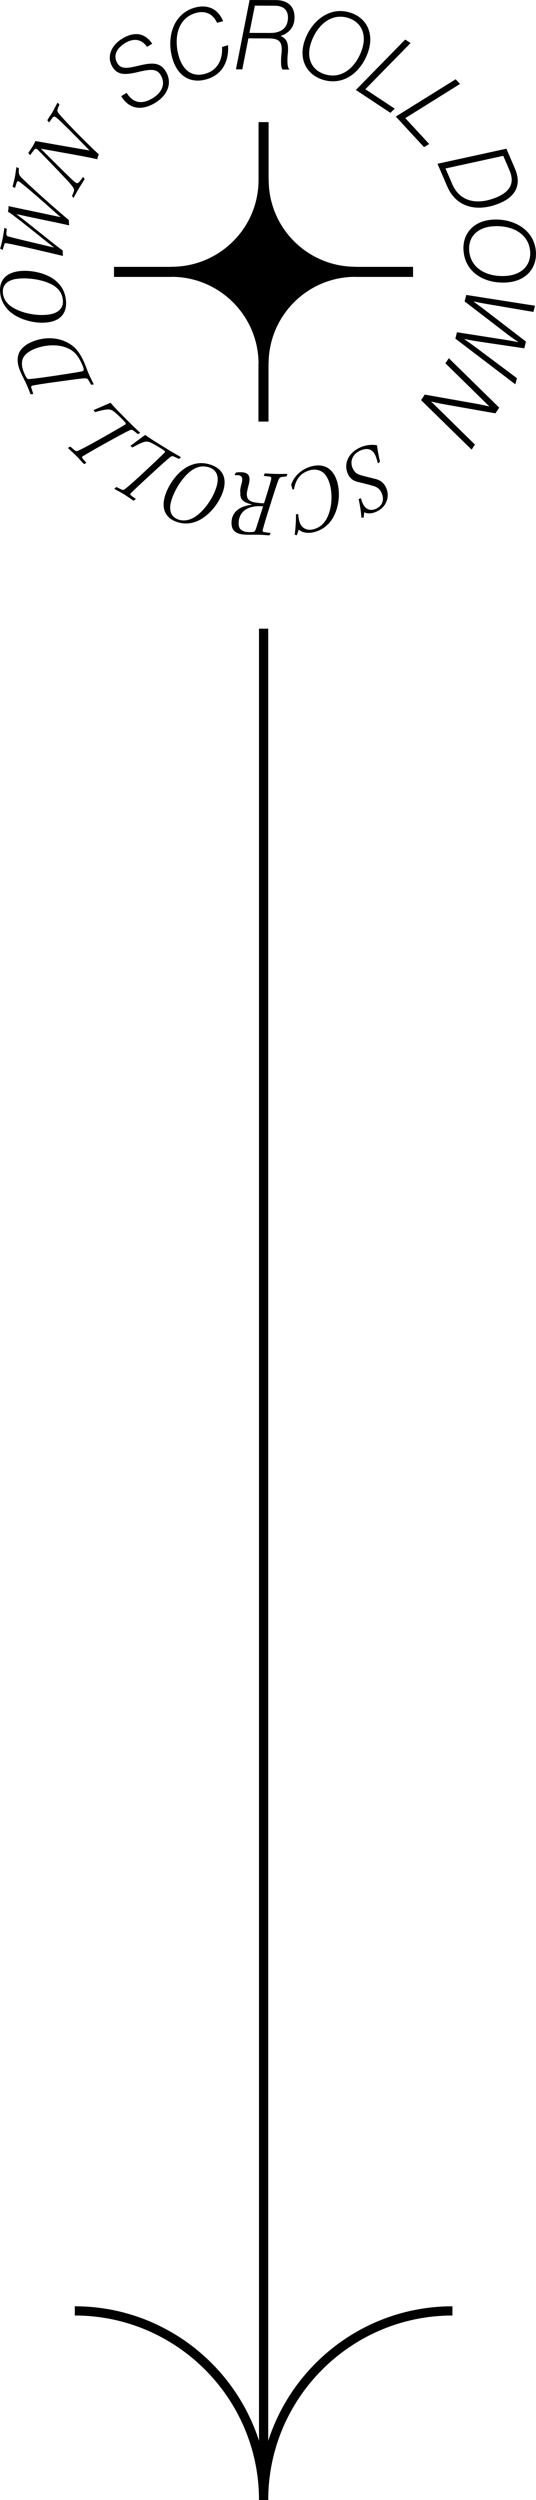 <?xml version="1.0" encoding="utf-8"?>
<!-- Generator: Adobe Illustrator 25.2.3, SVG Export Plug-In . SVG Version: 6.00 Build 0)  -->
<svg version="1.1" id="Warstwa_1" xmlns="http://www.w3.org/2000/svg" xmlns:xlink="http://www.w3.org/1999/xlink" x="0px" y="0px"
	 viewBox="0 0 58.11 270.65" style="enable-background:new 0 0 58.11 270.65;" xml:space="preserve">
<style type="text/css">
	.st0{fill:#1D1D1B;}
	.st1{fill:#CEFF00;}
	.st2{fill:#FFFFFF;}
	.st3{fill:none;stroke:#CEFF00;stroke-width:0.25;stroke-miterlimit:10;}
	.st4{clip-path:url(#SVGID_2_);}
	.st5{clip-path:url(#SVGID_4_);}
	.st6{clip-path:url(#SVGID_8_);}
	.st7{clip-path:url(#SVGID_10_);fill:#CEFF00;}
	.st8{fill:none;stroke:#1D1D1B;stroke-width:0.5;stroke-miterlimit:10;}
	.st9{fill:none;stroke:#1D1D1B;stroke-width:0.01;stroke-miterlimit:10;}
	.st10{clip-path:url(#SVGID_12_);fill:#CEFF00;}
	.st11{fill:#0A0A0A;}
	.st12{clip-path:url(#SVGID_14_);fill:#CEFF00;}
	.st13{fill:none;stroke:#000000;stroke-width:1.1;stroke-miterlimit:10;}
	.st14{fill:#FFEC00;}
	.st15{fill:none;stroke:#000000;stroke-miterlimit:10;}
	.st16{fill:none;stroke:#FFFFFF;stroke-miterlimit:10;}
	.st17{fill:none;stroke:#000000;}
	.st18{fill:none;}
</style>
<g>
	<g>
		<path d="M40.97,50.17c-0.07-0.27-0.18-0.67-0.31-0.94c-0.38-0.73-1.01-0.75-1.72-0.39c-0.76,0.39-1.06,1.18-0.65,1.97
			c0.17,0.33,0.42,0.51,0.75,0.61c0.36,0.12,1.03,0.27,1.52,0.4c0.56,0.11,0.98,0.36,1.25,0.88c0.3,0.58,0.28,1.17,0.05,1.68
			c-0.17,0.4-0.5,0.73-0.96,0.97c-0.59,0.3-1.1,0.27-1.41,0.11l-0.07,0.59l-0.24-0.01c-0.04-0.69-0.18-1.49-0.3-2.01l0.26-0.09
			c0.25,1.15,0.94,1.5,1.69,1.11c0.75-0.39,0.83-1.11,0.5-1.76c-0.18-0.38-0.51-0.61-0.97-0.71c-0.63-0.19-1.1-0.29-1.42-0.37
			c-0.51-0.1-0.92-0.31-1.17-0.79c-0.24-0.46-0.29-0.95-0.17-1.42c0.18-0.66,0.65-1.15,1.31-1.49c0.63-0.33,1.38-0.42,1.97-0.3
			c0.03,0.46,0.21,1.31,0.32,1.78L40.97,50.17z"/>
		<path d="M31.72,53l-0.15-0.51c0.26-0.9,1.13-1.74,2.23-2.01c1.48-0.37,2.44,0.39,2.8,1.85c0.31,1.25,0.11,2.84-0.66,3.97
			c-0.38,0.55-0.98,1.08-1.89,1.31c-0.72,0.18-1.35,0.03-1.66-0.28l-0.21,0.62l-0.23-0.07c0.08-0.54,0.16-1.63,0.13-2.18l0.25-0.07
			c0.03,0.66,0.19,1.15,0.44,1.4c0.3,0.28,0.68,0.4,1.21,0.27c0.53-0.13,1.05-0.46,1.42-1.12c0.58-1.08,0.67-2.5,0.38-3.67
			c-0.15-0.61-0.46-1.13-0.75-1.35c-0.36-0.28-0.85-0.39-1.35-0.27c-1.11,0.28-1.61,1-1.81,2.08L31.72,53z"/>
		<path d="M29.21,57.96c-0.25-0.01-0.77-0.06-1.12-0.07c-0.35-0.01-0.77,0.01-1.33,0c-0.7-0.02-1.08-0.14-1.35-0.4
			c-0.24-0.22-0.32-0.55-0.31-0.94c0.03-1.18,0.96-1.76,2.18-1.91l0-0.04c-1.02-0.22-1.27-0.63-1.22-1.28
			c-0.04-0.21-0.01-0.48,0.15-1.04c0.13-0.54,0.03-0.81-0.45-0.84c-0.08,0-0.25,0-0.33,0.01l0.13-0.28
			c0.11-0.03,0.36-0.05,0.54-0.05c0.92,0.02,1.06,0.49,0.89,1.24c-0.08,0.32-0.14,0.56-0.19,0.79c-0.21,0.98,0.38,1.21,1.05,1.27
			c0.28,0.05,0.62,0.08,0.78,0.05c0.53-1.69,0.67-2.18,0.76-2.54c0.06-0.26,0.01-0.33-0.27-0.35l-0.53-0.06l0.11-0.27
			c0.25,0.01,0.82,0.05,1.27,0.06c0.43,0.01,0.87-0.01,1.2,0l-0.11,0.27l-0.37,0.04c-0.33,0.02-0.41,0.11-0.51,0.37
			c-0.12,0.29-0.43,1.23-0.91,2.76c-0.5,1.56-0.68,2.22-0.77,2.56c-0.07,0.23-0.01,0.28,0.23,0.31l0.61,0.08L29.21,57.96z
			 M27.32,57.6c0.2,0,0.29-0.04,0.37-0.22c0.1-0.22,0.18-0.51,0.83-2.56c-0.1-0.01-0.21-0.02-0.33-0.02
			c-1.38-0.03-2.29,0.61-2.32,1.82c-0.01,0.27,0.06,0.5,0.18,0.65c0.15,0.17,0.4,0.32,0.94,0.34L27.32,57.6z"/>
		<path d="M17.88,53.71c0.36-1.2,1.31-2.56,2.41-3.16c0.8-0.43,1.58-0.53,2.45-0.27c1.21,0.36,1.93,1.27,1.47,2.82
			c-0.41,1.36-1.62,2.87-2.96,3.37c-0.64,0.23-1.28,0.28-1.97,0.07C17.94,56.14,17.47,55.09,17.88,53.71z M21.21,55.91
			c1.01-0.7,1.92-2.05,2.26-3.21c0.37-1.23-0.08-1.89-0.84-2.11c-0.55-0.17-1.11-0.14-1.77,0.28c-1.02,0.68-1.94,2.15-2.29,3.34
			c-0.27,0.91-0.13,1.77,0.84,2.06C19.95,56.43,20.58,56.34,21.21,55.91z"/>
		<path d="M14.14,48.27c0.31-0.23,1.04-0.78,1.61-1.19c0.3,0.26,1.5,1,2.73,1.75c0.38,0.23,0.91,0.52,1.14,0.67l-0.21,0.19
			c-0.17-0.09-0.35-0.17-0.53-0.25c-0.14-0.07-0.26-0.08-0.4,0.03c-0.49,0.39-1.21,1.04-2.29,2.04c-0.83,0.76-1.47,1.36-1.99,1.87
			c-0.11,0.1-0.1,0.17,0.06,0.3l0.47,0.34l-0.24,0.19c-0.2-0.12-0.67-0.46-0.99-0.66c-0.3-0.19-0.72-0.41-1.11-0.63l0.22-0.2
			l0.5,0.25c0.21,0.1,0.29,0.09,0.46-0.04c0.46-0.36,1.11-0.94,2.03-1.8c0.9-0.84,1.79-1.66,2.26-2.15c0.08-0.1,0.03-0.17-0.52-0.5
			c-1.1-0.68-1.32-0.75-1.76-0.62c-0.4,0.13-0.85,0.38-1.23,0.59L14.14,48.27z"/>
		<path d="M10.15,44.39c0.36-0.15,1.2-0.51,1.84-0.79c0.23,0.32,1.22,1.32,2.25,2.34c0.31,0.31,0.76,0.72,0.96,0.92L14.94,47
			c-0.14-0.13-0.3-0.25-0.46-0.37c-0.13-0.1-0.23-0.14-0.4-0.06c-0.57,0.27-1.42,0.73-2.71,1.45c-0.99,0.54-1.75,0.99-2.37,1.36
			c-0.13,0.07-0.14,0.14-0.01,0.3l0.38,0.44L9.1,50.24c-0.16-0.16-0.55-0.61-0.81-0.87c-0.25-0.25-0.61-0.57-0.93-0.88l0.26-0.14
			l0.43,0.36c0.18,0.15,0.26,0.16,0.45,0.07c0.53-0.24,1.3-0.66,2.39-1.27c1.07-0.61,2.12-1.2,2.7-1.56
			c0.1-0.08,0.07-0.16-0.39-0.61c-0.91-0.91-1.11-1.04-1.57-1.01c-0.42,0.03-0.91,0.17-1.33,0.29L10.15,44.39z"/>
		<path d="M3.31,42.68c-0.08-0.2-0.28-0.74-0.42-1.03c-0.17-0.38-0.39-0.78-0.64-1.33C1.9,39.53,1.83,38.93,2,38.39
			c0.14-0.52,0.66-1.03,1.37-1.34c1.59-0.71,3.47-0.57,4.74,0.6c0.38,0.36,0.73,0.94,0.99,1.52c0.2,0.45,0.35,0.92,0.55,1.37
			c0.12,0.28,0.43,0.89,0.52,1.09l-0.29,0.02l-0.25-0.43C9.51,41,9.44,40.94,9.12,40.96c-0.28,0.02-0.68,0.06-2.69,0.34
			c-1.88,0.25-2.47,0.36-2.84,0.43c-0.21,0.04-0.25,0.11-0.18,0.31l0.2,0.62L3.31,42.68z M3.1,41.04c0.25-0.02,0.78-0.05,2.91-0.37
			c2.15-0.33,2.65-0.41,2.93-0.48c0.15-0.05,0.22-0.15-0.05-0.76c-0.35-0.78-0.66-1.14-0.96-1.38c-1.11-0.88-2.98-0.82-4.34-0.21
			c-0.53,0.24-0.89,0.55-1.06,0.87c-0.26,0.5-0.17,1.09,0.11,1.72C2.88,40.98,2.98,41.05,3.1,41.04z"/>
		<path d="M2.05,29.36c1.24-0.16,2.87,0.17,3.86,0.93c0.72,0.56,1.12,1.24,1.23,2.13c0.16,1.25-0.38,2.28-1.98,2.48
			c-1.41,0.18-3.28-0.32-4.27-1.34c-0.46-0.49-0.77-1.06-0.86-1.77C-0.15,30.39,0.62,29.54,2.05,29.36z M1.38,33.29
			c1.04,0.64,2.65,0.93,3.84,0.77c1.27-0.16,1.69-0.84,1.59-1.62c-0.07-0.57-0.31-1.07-0.97-1.51c-1.03-0.65-2.75-0.9-3.98-0.75
			c-0.94,0.12-1.67,0.59-1.54,1.6C0.39,32.35,0.72,32.89,1.38,33.29z"/>
		<path d="M0.02,26.92c0.07-0.26,0.18-0.66,0.26-1.06c0.09-0.45,0.13-0.78,0.2-1.2l0.26,0.13c-0.09,0.67-0.08,0.75,0.22,0.83
			c1.02,0.27,3,0.73,4.9,1.18c-1.28-1-3.27-2.63-4.71-3.7c-0.08-0.06-0.19-0.12-0.29-0.17c0.04-0.14,0.08-0.44,0.06-0.62
			c0.54,0.13,3.06,0.64,5.65,1.2c-2.66-2.36-3.61-3.18-4.39-3.78c-0.23-0.18-0.3-0.14-0.38,0.06l-0.17,0.56l-0.27-0.13
			c0.05-0.23,0.18-0.69,0.25-1.04c0.08-0.38,0.1-0.73,0.18-1.09l0.26,0.13C2,18.76,2.05,18.94,2.32,19.22
			c1.17,1.17,4.06,3.71,5.15,4.61c-0.01,0.21,0,0.39,0.03,0.52l-0.05,0.04c-1.18-0.28-3.43-0.71-5.67-1.21
			c2.26,1.74,3.97,3.19,5.02,3.94c-0.01,0.24,0,0.36,0.03,0.53L6.79,27.7c-1.13-0.27-4.82-1.15-6.04-1.36
			c-0.19-0.04-0.25-0.01-0.3,0.18c-0.06,0.2-0.13,0.37-0.16,0.54L0.02,26.92z"/>
		<path d="M6.09,12.72c-0.19-0.15-0.29-0.13-0.47,0.12l-0.3,0.42l-0.19-0.24c0.15-0.28,0.41-0.62,0.56-0.88
			c0.18-0.31,0.41-0.82,0.56-1.03l0.2,0.22c-0.08,0.15-0.15,0.3-0.19,0.46c-0.06,0.14-0.06,0.28,0.08,0.46
			c0.46,0.58,2.68,2.9,4.38,4.47c-0.1,0.16-0.15,0.38-0.17,0.52c-1.35-0.31-4.16-0.79-6.12-1.14c1.55,1.55,3.03,3.03,3.6,3.54
			c0.27,0.24,0.4,0.23,0.53,0.09c0.11-0.13,0.28-0.33,0.43-0.57l0.19,0.22c-0.19,0.33-0.46,0.73-0.68,1.1
			c-0.16,0.28-0.37,0.65-0.52,0.95L7.8,21.22c0.07-0.12,0.15-0.36,0.2-0.49c0.07-0.18,0.02-0.33-0.18-0.59
			c-0.33-0.45-2.44-2.63-3.72-3.92c-0.19-0.2-0.3-0.13-0.45,0.07L3.26,16.8l-0.19-0.24c0.11-0.18,0.34-0.5,0.52-0.8
			c0.12-0.21,0.19-0.37,0.25-0.49c1.65,0.29,4.19,0.74,5.87,1.02C7.65,14.18,6.55,13.08,6.09,12.72z"/>
		<path d="M13.73,10.05c0.72,1.18,1.74,1.26,2.87,0.55c0.93-0.59,1.42-1.51,0.79-2.52c-0.42-0.66-1.1-0.6-2.44-0.28
			c-1.36,0.33-2.2,0.34-2.74-0.53c-0.69-1.09-0.16-2.34,1-3.06c1.2-0.76,2.43-0.76,3.29,0.52l-0.56,0.35
			c-0.62-0.9-1.5-0.97-2.44-0.38C12.69,5.22,12.2,6,12.75,6.88c0.36,0.58,0.98,0.54,2.06,0.28c1.43-0.34,2.47-0.54,3.13,0.52
			c0.79,1.24,0.27,2.59-1.06,3.42c-1.31,0.82-2.78,0.89-3.74-0.69L13.73,10.05z"/>
		<path d="M23.53,2.47c-0.44-0.97-1.28-1.37-2.35-1.05c-2.02,0.6-2.33,2.87-1.79,4.7c0.42,1.41,1.38,2.31,2.91,1.85
			c1.31-0.39,1.86-1.56,1.77-2.88l0.65-0.2c0.06,0.83-0.08,1.6-0.44,2.25c-0.36,0.67-0.99,1.17-1.84,1.43
			c-1.85,0.55-3.2-0.39-3.74-2.21c-0.63-2.1-0.07-4.79,2.37-5.52c1.35-0.4,2.54,0.05,3.12,1.45L23.53,2.47z"/>
		<path d="M31.34,7.53l-0.7,0c-0.09-0.11-0.19-0.32-0.17-0.96c0-0.22,0.01-0.52,0.06-0.86c0.1-1.2-0.27-1.54-1.37-1.55l-2.23-0.01
			l-0.66,3.36l-0.69,0L27.06,0l2.83,0.01c0.63,0,1.13,0.16,1.48,0.46c0.38,0.33,0.56,0.81,0.56,1.41c0,1.05-0.6,1.71-1.48,2v0.03
			c0.65,0.28,0.85,0.8,0.76,1.82c-0.04,0.33-0.05,0.6-0.05,0.81c0,0.66,0.1,0.86,0.2,0.95V7.53z M27.04,3.56l2.26,0.01
			c1.13,0,1.91-0.5,1.92-1.67c0-0.79-0.46-1.27-1.42-1.28l-2.17-0.01L27.04,3.56z"/>
		<path d="M32.99,4.52c0.69-2.19,2.7-3.87,4.96-3.16c1.71,0.53,2.62,2.13,2,4.13c-0.69,2.2-2.61,3.87-4.96,3.14
			C33.3,8.09,32.37,6.52,32.99,4.52z M39.27,5.27c0.48-1.52-0.06-2.87-1.52-3.33c-1.9-0.59-3.46,0.87-4.06,2.79
			c-0.48,1.53,0.06,2.85,1.52,3.31C37.12,8.64,38.67,7.18,39.27,5.27z"/>
		<path d="M39.61,9.66l3.18,2.1l-0.46,0.46l-3.75-2.48l5.35-5.46l0.58,0.38L39.61,9.66z"/>
		<path d="M43.94,12.79l2.59,2.8l-0.56,0.34l-3.06-3.31l6.49-4.04l0.47,0.51L43.94,12.79z"/>
		<path d="M54.9,16.1l0.92,2.14c0.78,1.8,0.04,3.04-1.6,3.74c-2.21,0.95-4.67,0.67-5.73-1.79l-1.06-2.46L54.9,16.1z M48.3,18.24
			l0.73,1.69c0.88,2.05,2.89,2.25,4.86,1.41c1.34-0.58,1.96-1.48,1.35-2.89l-0.68-1.58L48.3,18.24z"/>
		<path d="M53.26,23.79c2.28-0.21,4.6,0.99,4.83,3.35c0.17,1.78-0.95,3.24-3.03,3.43c-2.29,0.21-4.58-0.91-4.8-3.36
			C50.09,25.46,51.17,23.99,53.26,23.79z M54.99,29.86c1.58-0.15,2.62-1.16,2.48-2.69c-0.18-1.98-2.13-2.85-4.14-2.66
			c-1.6,0.15-2.6,1.15-2.46,2.68C51.06,29.19,52.99,30.05,54.99,29.86z"/>
		<path d="M56.84,37.71l-5.06-0.75c-0.54-0.08-1.44-0.26-1.44-0.26l0,0.02c0,0,0.82,0.57,1.3,0.93l4.4,3.29l-0.17,0.67l-6.5-4.95
			l0.17-0.69l5.43,0.85c0.5,0.08,1.21,0.22,1.21,0.22l0-0.02c0,0-0.62-0.42-1.08-0.76l-4.73-3.63l0.18-0.7L58,33.1l-0.17,0.67
			l-5-0.85c-0.55-0.09-1.47-0.28-1.47-0.28l-0.01,0.02c0,0,0.8,0.58,1.26,0.93l4.41,3.39L56.84,37.71z"/>
		<path d="M45.65,43.32l0.4-0.6l5.59,0.99c0.63,0.11,1.38,0.29,1.38,0.29l0.01-0.02l-4.74-4.65l0.37-0.55l5.46,5.35l-0.41,0.62
			l-5.66-1c-0.64-0.11-1.28-0.28-1.28-0.28l-0.01,0.02l4.73,4.64l-0.36,0.55L45.65,43.32z"/>
	</g>
	<g>
		<path d="M38.53,28.88L38.53,28.88c-5.2-0.01-9.4-4.21-9.4-9.41H29l0.12,0v-6.25h-1.09v6.3h0c-0.02,5.18-4.24,9.36-9.42,9.36v0.01
			h-6.25v1.09h6.25v-0.01c5.19,0,9.42,4.23,9.42,9.42h-0.01v6.25h1.09v-6.25h0.01c0-5.2,4.21-9.42,9.4-9.42v-0.02l0.01,0.03h6.25
			v-1.09H38.53z"/>
	</g>
	<g>
		<rect x="28.08" y="68.06" width="1" height="202.59"/>
	</g>
	<g>
		<path d="M29.08,270.65h-1c0-11.56,9.41-20.97,20.97-20.97v1C38.04,250.68,29.08,259.64,29.08,270.65z"/>
	</g>
	<g>
		<path d="M29.08,270.65h-1c0-11.01-8.96-19.97-19.97-19.97v-1C19.67,249.68,29.08,259.08,29.08,270.65z"/>
	</g>
</g>
</svg>
